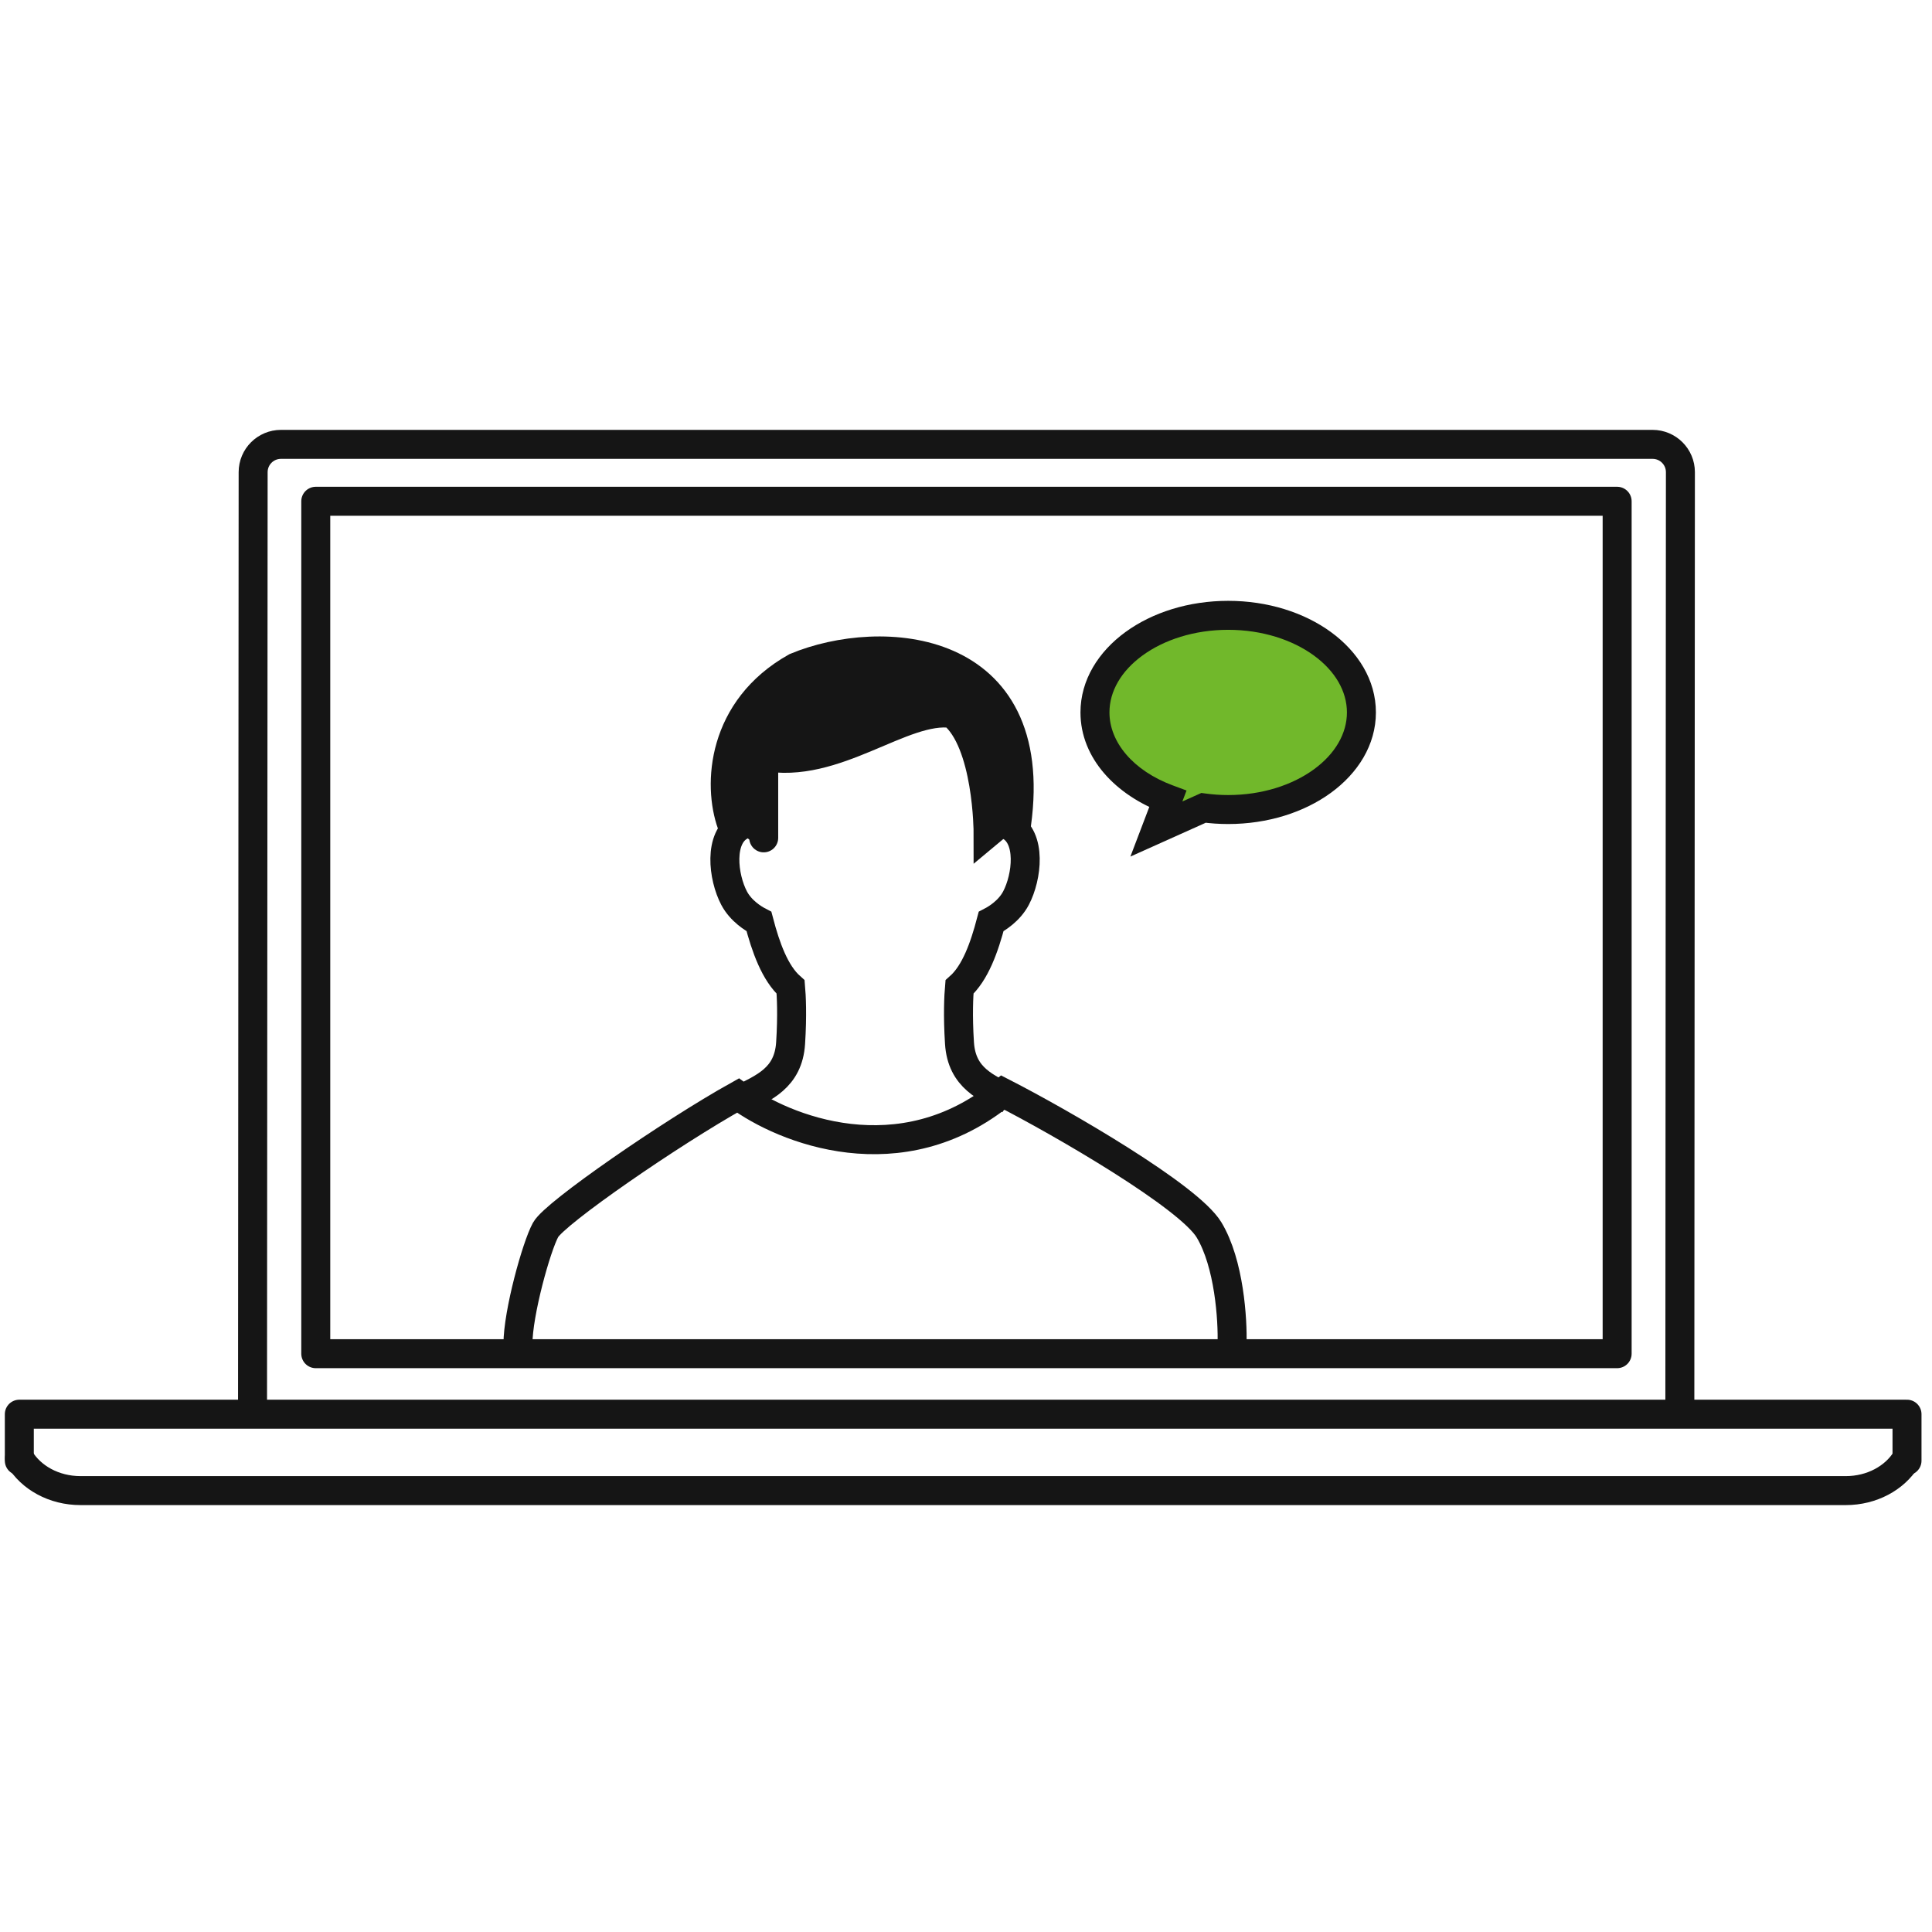 <svg width="200" height="200" viewBox="0 0 200 200" fill="none" xmlns="http://www.w3.org/2000/svg">
<rect width="200" height="200" fill="white"/>
<path d="M2.104 146.179H26.146L26.242 48.956L27.008 47.04L28.924 46.274H171.741L172.891 47.423L173.848 49.339V146.754H197.316V150.968L195.305 153.076L192.048 154.129H7.18L4.019 153.267L2.104 151.16V146.179Z" fill="white"/>
<path d="M26.142 146.021L26.205 48.877C26.205 47.288 27.495 46 29.087 46H171.073C172.665 46 173.955 47.288 173.955 48.877L173.897 146.023" stroke="#151515" stroke-width="3" stroke-linecap="round" stroke-linejoin="round"/>
<path d="M197.413 151.212V146.397H2V151.212" stroke="#151515" stroke-width="3" stroke-linecap="round" stroke-linejoin="round"/>
<path d="M32.688 51.891H167.406V140.133H32.688V51.891Z" stroke="#151515" stroke-width="3" stroke-linecap="round" stroke-linejoin="round"/>
<path d="M197.315 151.085C196.126 153.002 193.775 154.307 191.071 154.307H8.335C5.575 154.307 3.184 152.947 2.02 150.965" stroke="#151515" stroke-width="3" stroke-linecap="round" stroke-linejoin="round"/>
<path d="M76.697 113.799C79.036 112.588 81.609 111.62 81.843 107.988C82.031 105.082 81.921 103.064 81.843 102.177C80.206 100.724 79.27 98.06 78.568 95.397C77.997 95.101 76.697 94.307 75.995 92.976C74.848 90.799 74.357 86.68 76.697 85.469" stroke="#151515" stroke-width="3"/>
<path d="M104.472 113.799C102.133 112.588 99.56 111.62 99.326 107.988C99.138 105.082 99.248 103.064 99.326 102.177C100.963 100.724 101.899 98.06 102.601 95.397C103.172 95.101 104.472 94.307 105.174 92.976C106.321 90.799 106.812 86.68 104.472 85.469" stroke="#151515" stroke-width="3"/>
<path d="M127.541 139.133C127.62 136.64 127.254 130.787 125.156 127.313C123.058 123.84 109.936 116.244 103.815 113.108C93.24 121.79 81.13 116.925 76.397 113.408C69.482 117.267 57.434 125.577 56.48 127.313C55.526 129.05 53.618 135.917 53.618 139.133" stroke="#151515" stroke-width="3"/>
<path d="M98.6 73.864C93.439 73.127 86.433 79.763 79.059 78.289V85.294V86.201L77.954 85.294L77.004 85.294C76.464 85.461 75.875 85.665 75.741 85.294C74.282 81.234 74.706 73.379 82.378 69.071C91.227 65.384 107.818 66.491 105.237 85.294C105.077 86.46 104.482 84.405 103.394 85.294C102.442 86.071 102.287 86.201 102.287 86.201C102.287 86.201 102.287 76.814 98.6 73.864Z" fill="#151515"/>
<path d="M77.954 85.294L79.059 86.201C79.059 86.201 79.059 87.874 79.059 85.294C79.059 82.714 79.059 78.289 79.059 78.289C86.433 79.763 93.439 73.127 98.6 73.864C102.287 76.814 102.287 86.201 102.287 86.201C102.287 86.201 102.442 86.071 103.394 85.294C104.482 84.405 105.077 86.46 105.237 85.294C107.818 66.491 91.227 65.384 82.378 69.071C74.706 73.379 74.282 81.234 75.741 85.294M77.954 85.294C77.728 84.745 75.984 85.968 75.741 85.294M77.954 85.294L75.741 85.294" stroke="#151515" stroke-width="3"/>
<path fill-rule="evenodd" clip-rule="evenodd" d="M127.142 83.803C134.759 83.803 140.933 79.302 140.933 73.75C140.933 68.198 134.759 63.698 127.142 63.698C119.524 63.698 113.35 68.198 113.35 73.75C113.35 77.662 116.415 81.052 120.891 82.713L119.708 85.82L124.588 83.631C125.416 83.744 126.269 83.803 127.142 83.803Z" fill="#71B82B"/>
<path d="M120.891 82.713L122.292 83.247L122.83 81.833L121.413 81.307L120.891 82.713ZM119.708 85.82L118.306 85.287L117.018 88.671L120.322 87.189L119.708 85.82ZM124.588 83.631L124.791 82.144L124.366 82.087L123.974 82.262L124.588 83.631ZM139.433 73.75C139.433 75.929 138.225 78.032 136.01 79.646C133.797 81.259 130.667 82.303 127.142 82.303V85.303C131.233 85.303 134.999 84.096 137.777 82.07C140.555 80.046 142.433 77.123 142.433 73.75H139.433ZM127.142 65.198C130.667 65.198 133.797 66.241 136.01 67.854C138.225 69.468 139.433 71.571 139.433 73.75H142.433C142.433 70.378 140.555 67.454 137.777 65.43C134.999 63.405 131.233 62.198 127.142 62.198V65.198ZM114.85 73.75C114.85 71.571 116.058 69.468 118.273 67.854C120.486 66.241 123.616 65.198 127.142 65.198V62.198C123.05 62.198 119.284 63.405 116.506 65.43C113.728 67.454 111.85 70.378 111.85 73.75H114.85ZM121.413 81.307C117.276 79.771 114.85 76.805 114.85 73.75H111.85C111.85 78.519 115.554 82.332 120.369 84.12L121.413 81.307ZM121.11 86.354L122.292 83.247L119.489 82.18L118.306 85.287L121.11 86.354ZM123.974 82.262L119.094 84.451L120.322 87.189L125.202 84.999L123.974 82.262ZM127.142 82.303C126.337 82.303 125.551 82.248 124.791 82.144L124.386 85.117C125.28 85.239 126.202 85.303 127.142 85.303V82.303Z" fill="#151515"/>
</svg>
